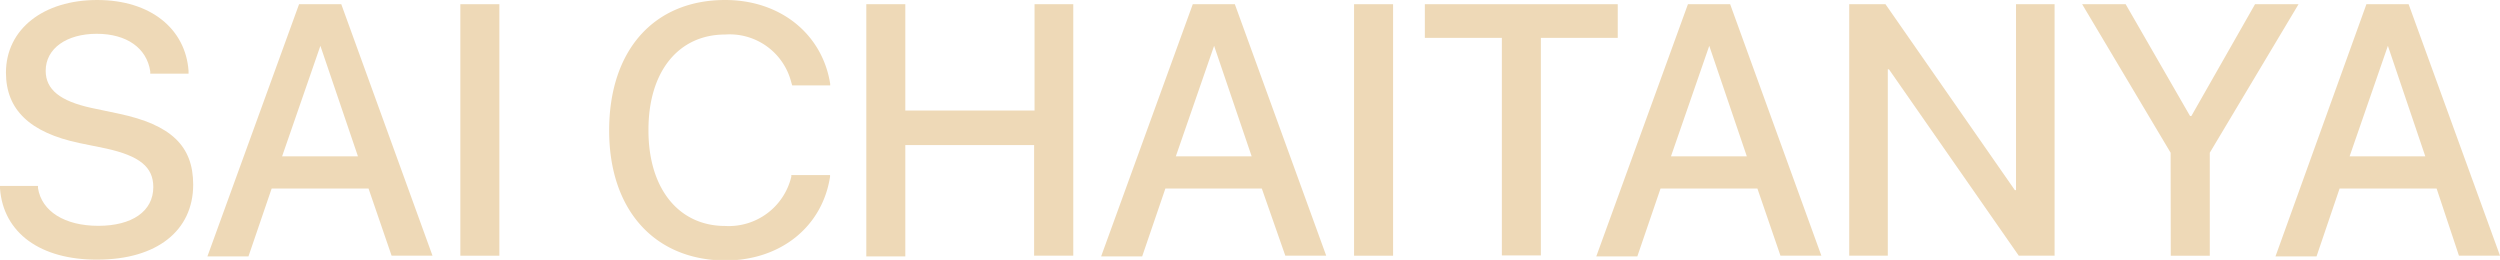 <svg xmlns="http://www.w3.org/2000/svg" viewBox="0 0 172.37 17.92"><title>Asset 1</title><g id="Layer_2" data-name="Layer 2"><g id="Layer_1-2" data-name="Layer 1"><path d="M0,13v-.18H2.62l0,.15c.25,1.6,1.84,2.6,4.16,2.6s3.79-1,3.79-2.67h0c0-1.39-.95-2.15-3.25-2.66L5.46,9.86C2.06,9.14.41,7.57.41,5h0C.42,2,3,0,6.7,0S12.79,2,13,4.88v.2H10.36V4.92c-.24-1.61-1.63-2.59-3.69-2.59s-3.52,1-3.52,2.55h0c0,1.3,1,2.09,3.15,2.56l1.9.4c3.58.76,5.12,2.21,5.12,4.89h0c0,3.17-2.5,5.17-6.61,5.17C2.8,17.92.23,16.07,0,13Z" style="fill:#eed9b7"/><path d="M20.62.29h2.91l6.29,17.34H27L25.41,13H18.73l-1.6,4.68H14.3ZM19.45,10.78h5.23L22.09,3.16h0Z" style="fill:#eed9b7"/><path d="M31.74.29h2.69V17.63H31.74Z" style="fill:#eed9b7"/><path d="M42,9v0C42,3.44,45.11,0,50,0c3.82,0,6.7,2.36,7.24,5.78l0,.11H54.62l-.07-.24A4.38,4.38,0,0,0,50,2.38c-3.22,0-5.29,2.55-5.29,6.56V9c0,4,2.08,6.58,5.29,6.58a4.43,4.43,0,0,0,4.56-3.4l0-.11h2.67v.12c-.54,3.45-3.41,5.77-7.25,5.77C45.11,17.92,42,14.46,42,9Z" style="fill:#eed9b7"/><path d="M59.73.29h2.69V7.62h8.91V.29H74V17.63h-2.7V10H62.42v7.68H59.73Z" style="fill:#eed9b7"/><path d="M82.24.29h2.9l6.3,17.34H88.62L87,13H80.35l-1.6,4.68H75.92ZM81.07,10.78H86.3L83.71,3.16h0Z" style="fill:#eed9b7"/><path d="M93.36.29h2.69V17.63H93.36Z" style="fill:#eed9b7"/><path d="M103.55,2.61H98.24V.29h13.3V2.61h-5.3v15h-2.69Z" style="fill:#eed9b7"/><path d="M116.38.29h2.91l6.29,17.34h-2.82L121.17,13h-6.68l-1.6,4.68h-2.83Zm-1.17,10.49h5.23l-2.59-7.62h0Z" style="fill:#eed9b7"/><path d="M127.5.29H130l8.92,12.82H139V.29h2.66V17.63h-2.47L130.24,4.78h-.08V17.63H127.5Z" style="fill:#eed9b7"/><path d="M149.66,10.53,143.56.29h3L151,8h.09L155.48.29h3l-6.12,10.24v7.1h-2.69Z" style="fill:#eed9b7"/><path d="M163.16.29h2.91l6.3,17.34h-2.83L168,13h-6.69l-1.59,4.68h-2.83ZM162,10.78h5.22l-2.58-7.62h0Z" style="fill:#eed9b7"/></g></g></svg>